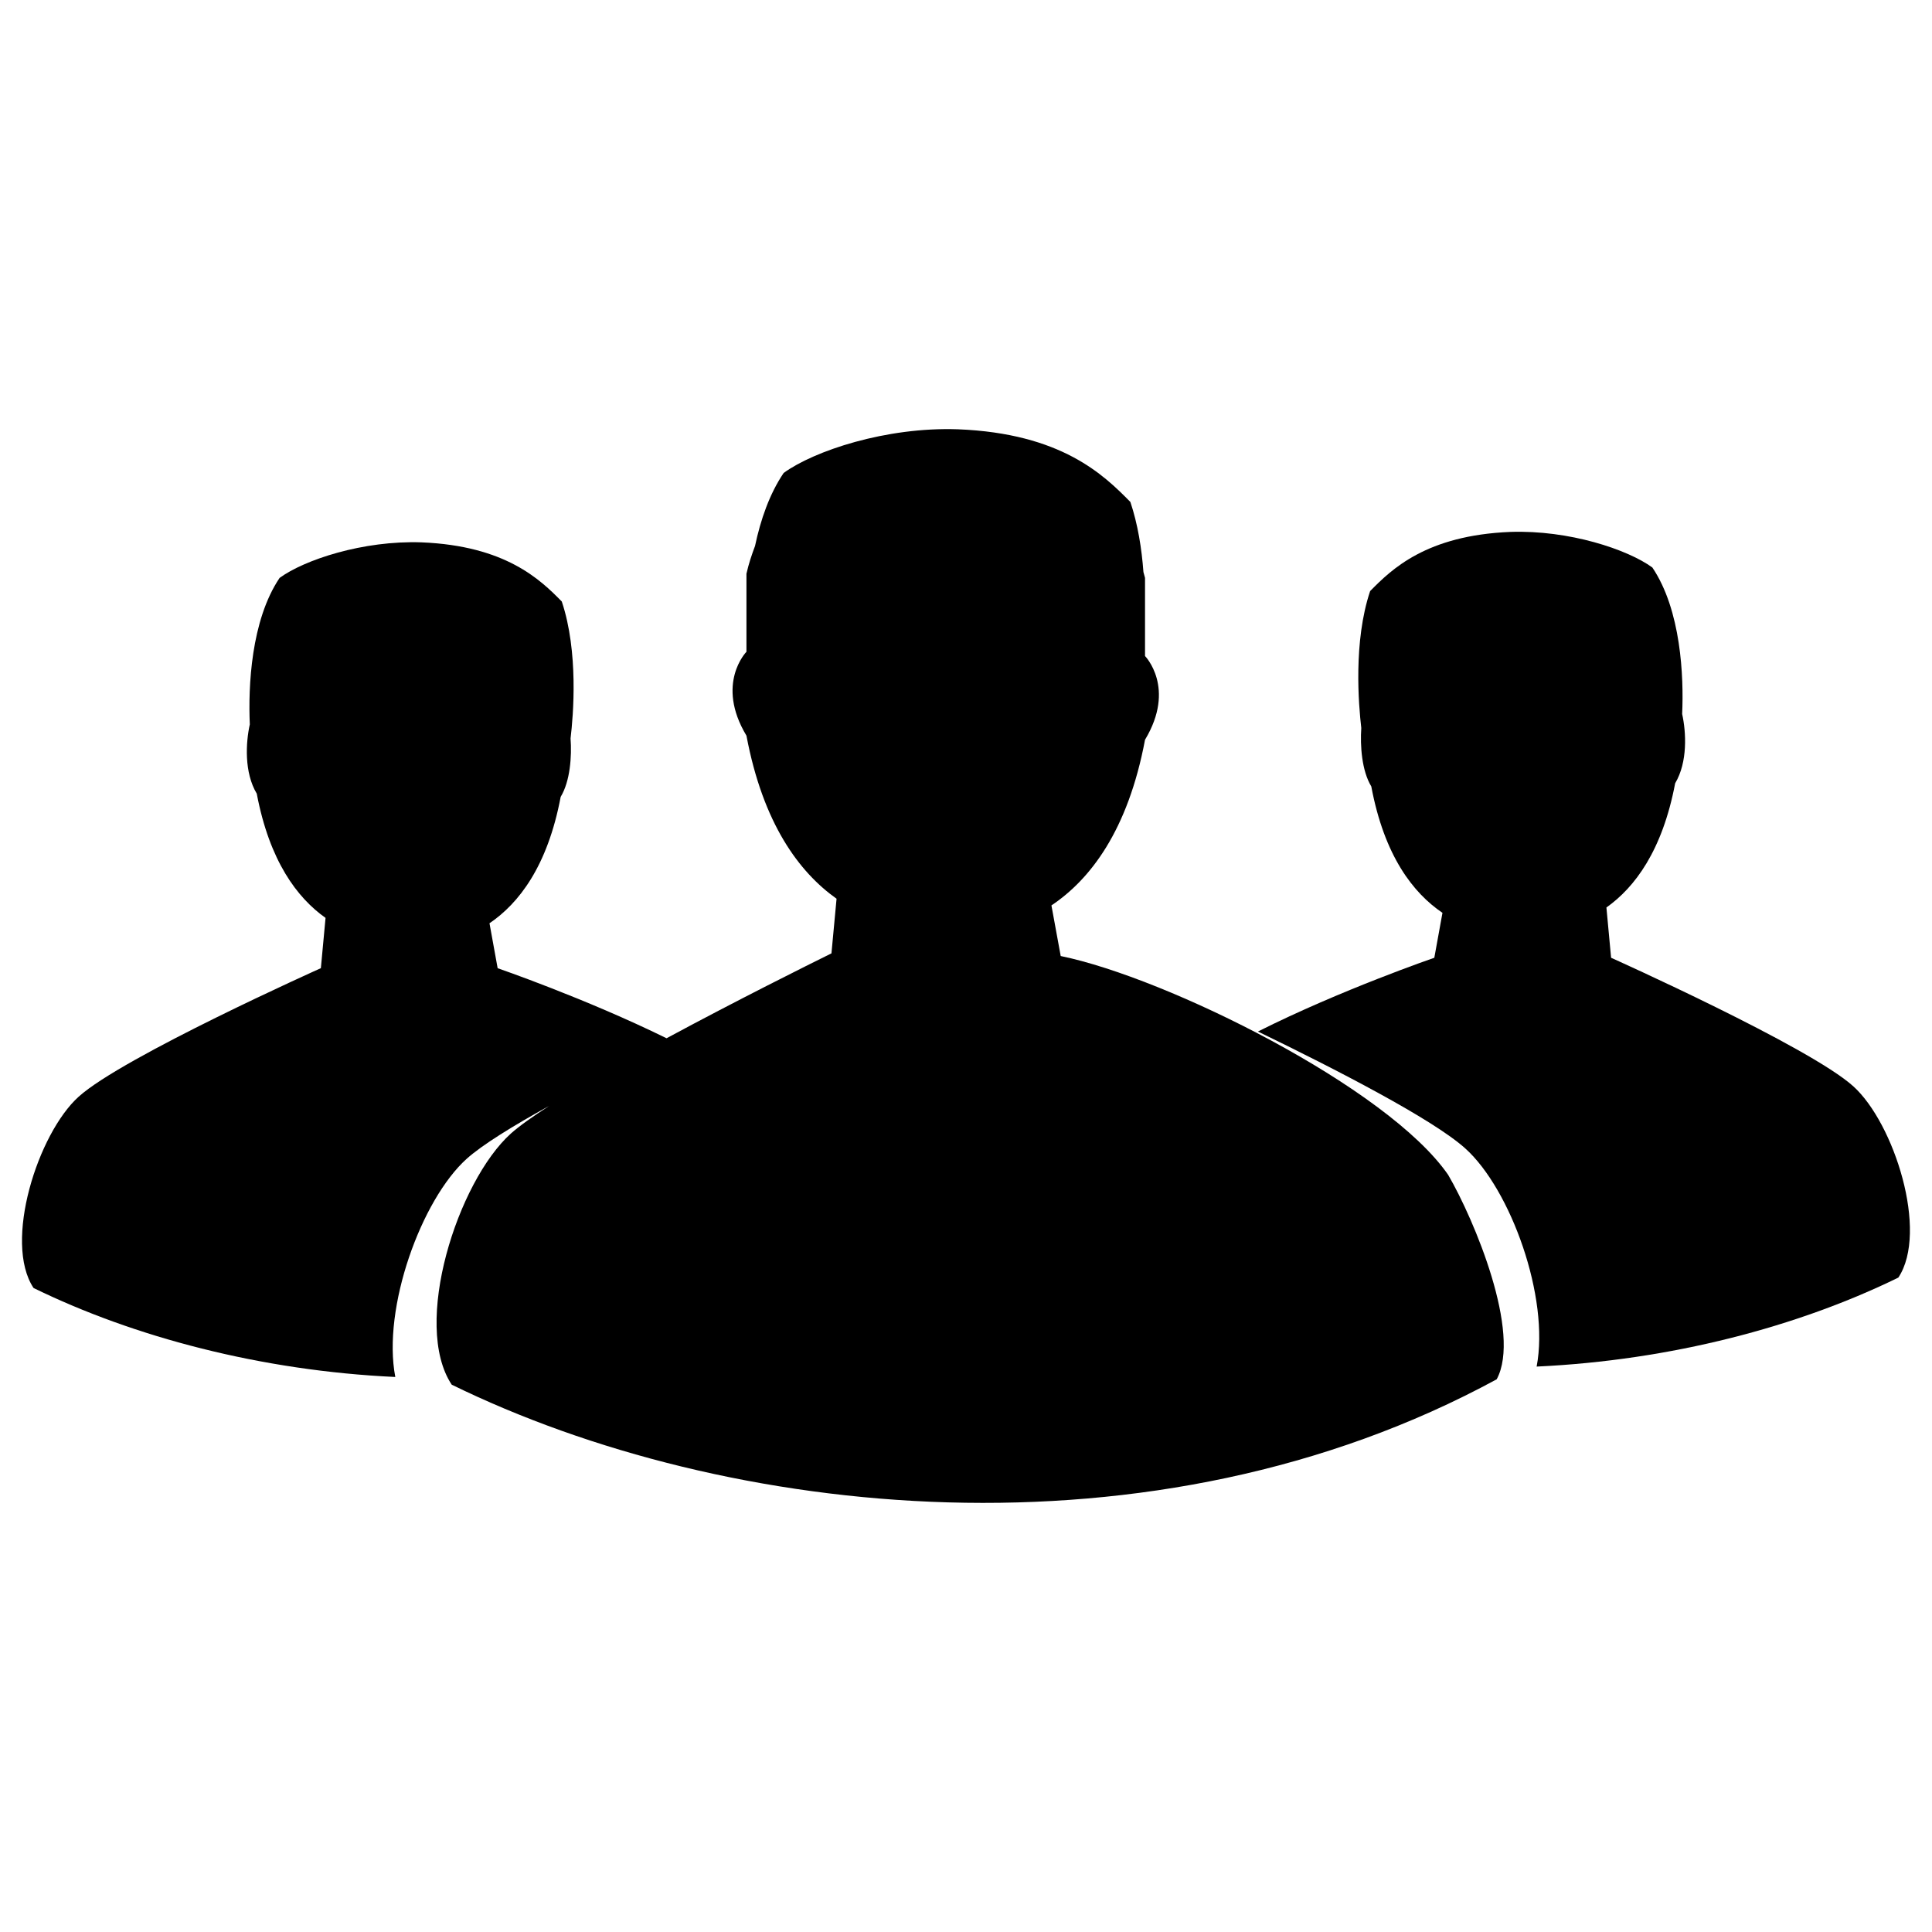 <?xml version="1.0" encoding="utf-8"?>
<!-- Generator: Adobe Illustrator 16.0.0, SVG Export Plug-In . SVG Version: 6.00 Build 0)  -->
<!DOCTYPE svg PUBLIC "-//W3C//DTD SVG 1.1//EN" "http://www.w3.org/Graphics/SVG/1.1/DTD/svg11.dtd">
<svg version="1.1" id="Layer_1" xmlns="http://www.w3.org/2000/svg" xmlns:xlink="http://www.w3.org/1999/xlink" x="0px" y="0px"
	 width="50px" height="50px" viewBox="0 0 50 50" enable-background="new 0 0 50 50" xml:space="preserve">
<g>
	<path d="M27.451,24.742l-0.24-1.31c0.998-0.667,1.979-1.929,2.422-4.287c0.809-1.344,0-2.167,0-2.167v-2.022
		c-0.012-0.055-0.029-0.098-0.041-0.151c-0.045-0.607-0.145-1.238-0.338-1.814c-0.688-0.699-1.783-1.775-4.464-1.881
		c-1.862-0.065-3.725,0.56-4.509,1.13c-0.367,0.543-0.597,1.21-0.741,1.89c-0.084,0.223-0.163,0.457-0.222,0.718v2.02
		c0,0-0.81,0.824,0,2.171c0.43,2.282,1.365,3.533,2.332,4.22l-0.132,1.414c-0.602,0.297-2.437,1.21-4.268,2.197
		c-2.093-1.029-4.371-1.813-4.371-1.813l-0.211-1.163c0.757-0.512,1.503-1.473,1.842-3.271c0.247-0.409,0.29-1.051,0.256-1.513
		c0.072-0.599,0.209-2.238-0.227-3.543c-0.555-0.565-1.452-1.442-3.63-1.531c-1.518-0.053-3.034,0.454-3.673,0.92
		c-0.743,1.103-0.814,2.821-0.771,3.791c-0.104,0.469-0.15,1.244,0.18,1.793c0.33,1.742,1.043,2.693,1.78,3.215l-0.121,1.301
		c0,0-5.133,2.299-6.268,3.326c-1.056,0.951-1.955,3.761-1.168,4.951c2.596,1.269,5.889,2.142,9.362,2.303
		c-0.342-1.786,0.673-4.588,1.846-5.645c0.404-0.363,1.201-0.854,2.141-1.373c-0.423,0.272-0.776,0.521-0.998,0.72
		c-1.38,1.246-2.562,4.941-1.529,6.497c7.092,3.472,18.146,4.698,27.044-0.139c0.645-1.193-0.574-4.121-1.256-5.291
		C35.912,28.139,30.199,25.304,27.451,24.742z"/>
	<path d="M47.963,28.113c-1.135-1.026-6.268-3.326-6.268-3.326l-0.121-1.301c0.736-0.522,1.449-1.473,1.779-3.215
		c0.328-0.549,0.285-1.324,0.181-1.793c0.044-0.969-0.028-2.688-0.771-3.791c-0.64-0.467-2.156-0.974-3.675-0.921
		c-2.178,0.089-3.073,0.966-3.629,1.531c-0.438,1.305-0.299,2.944-0.229,3.543c-0.031,0.462,0.011,1.104,0.259,1.513
		c0.337,1.799,1.084,2.759,1.842,3.271l-0.211,1.163c0,0-2.425,0.833-4.565,1.909c2.022,0.98,4.53,2.271,5.367,3.026
		c1.174,1.057,2.188,3.858,1.846,5.645c3.475-0.161,6.768-1.034,9.361-2.303C49.918,31.874,49.018,29.064,47.963,28.113z"/>
</g>
</svg>
